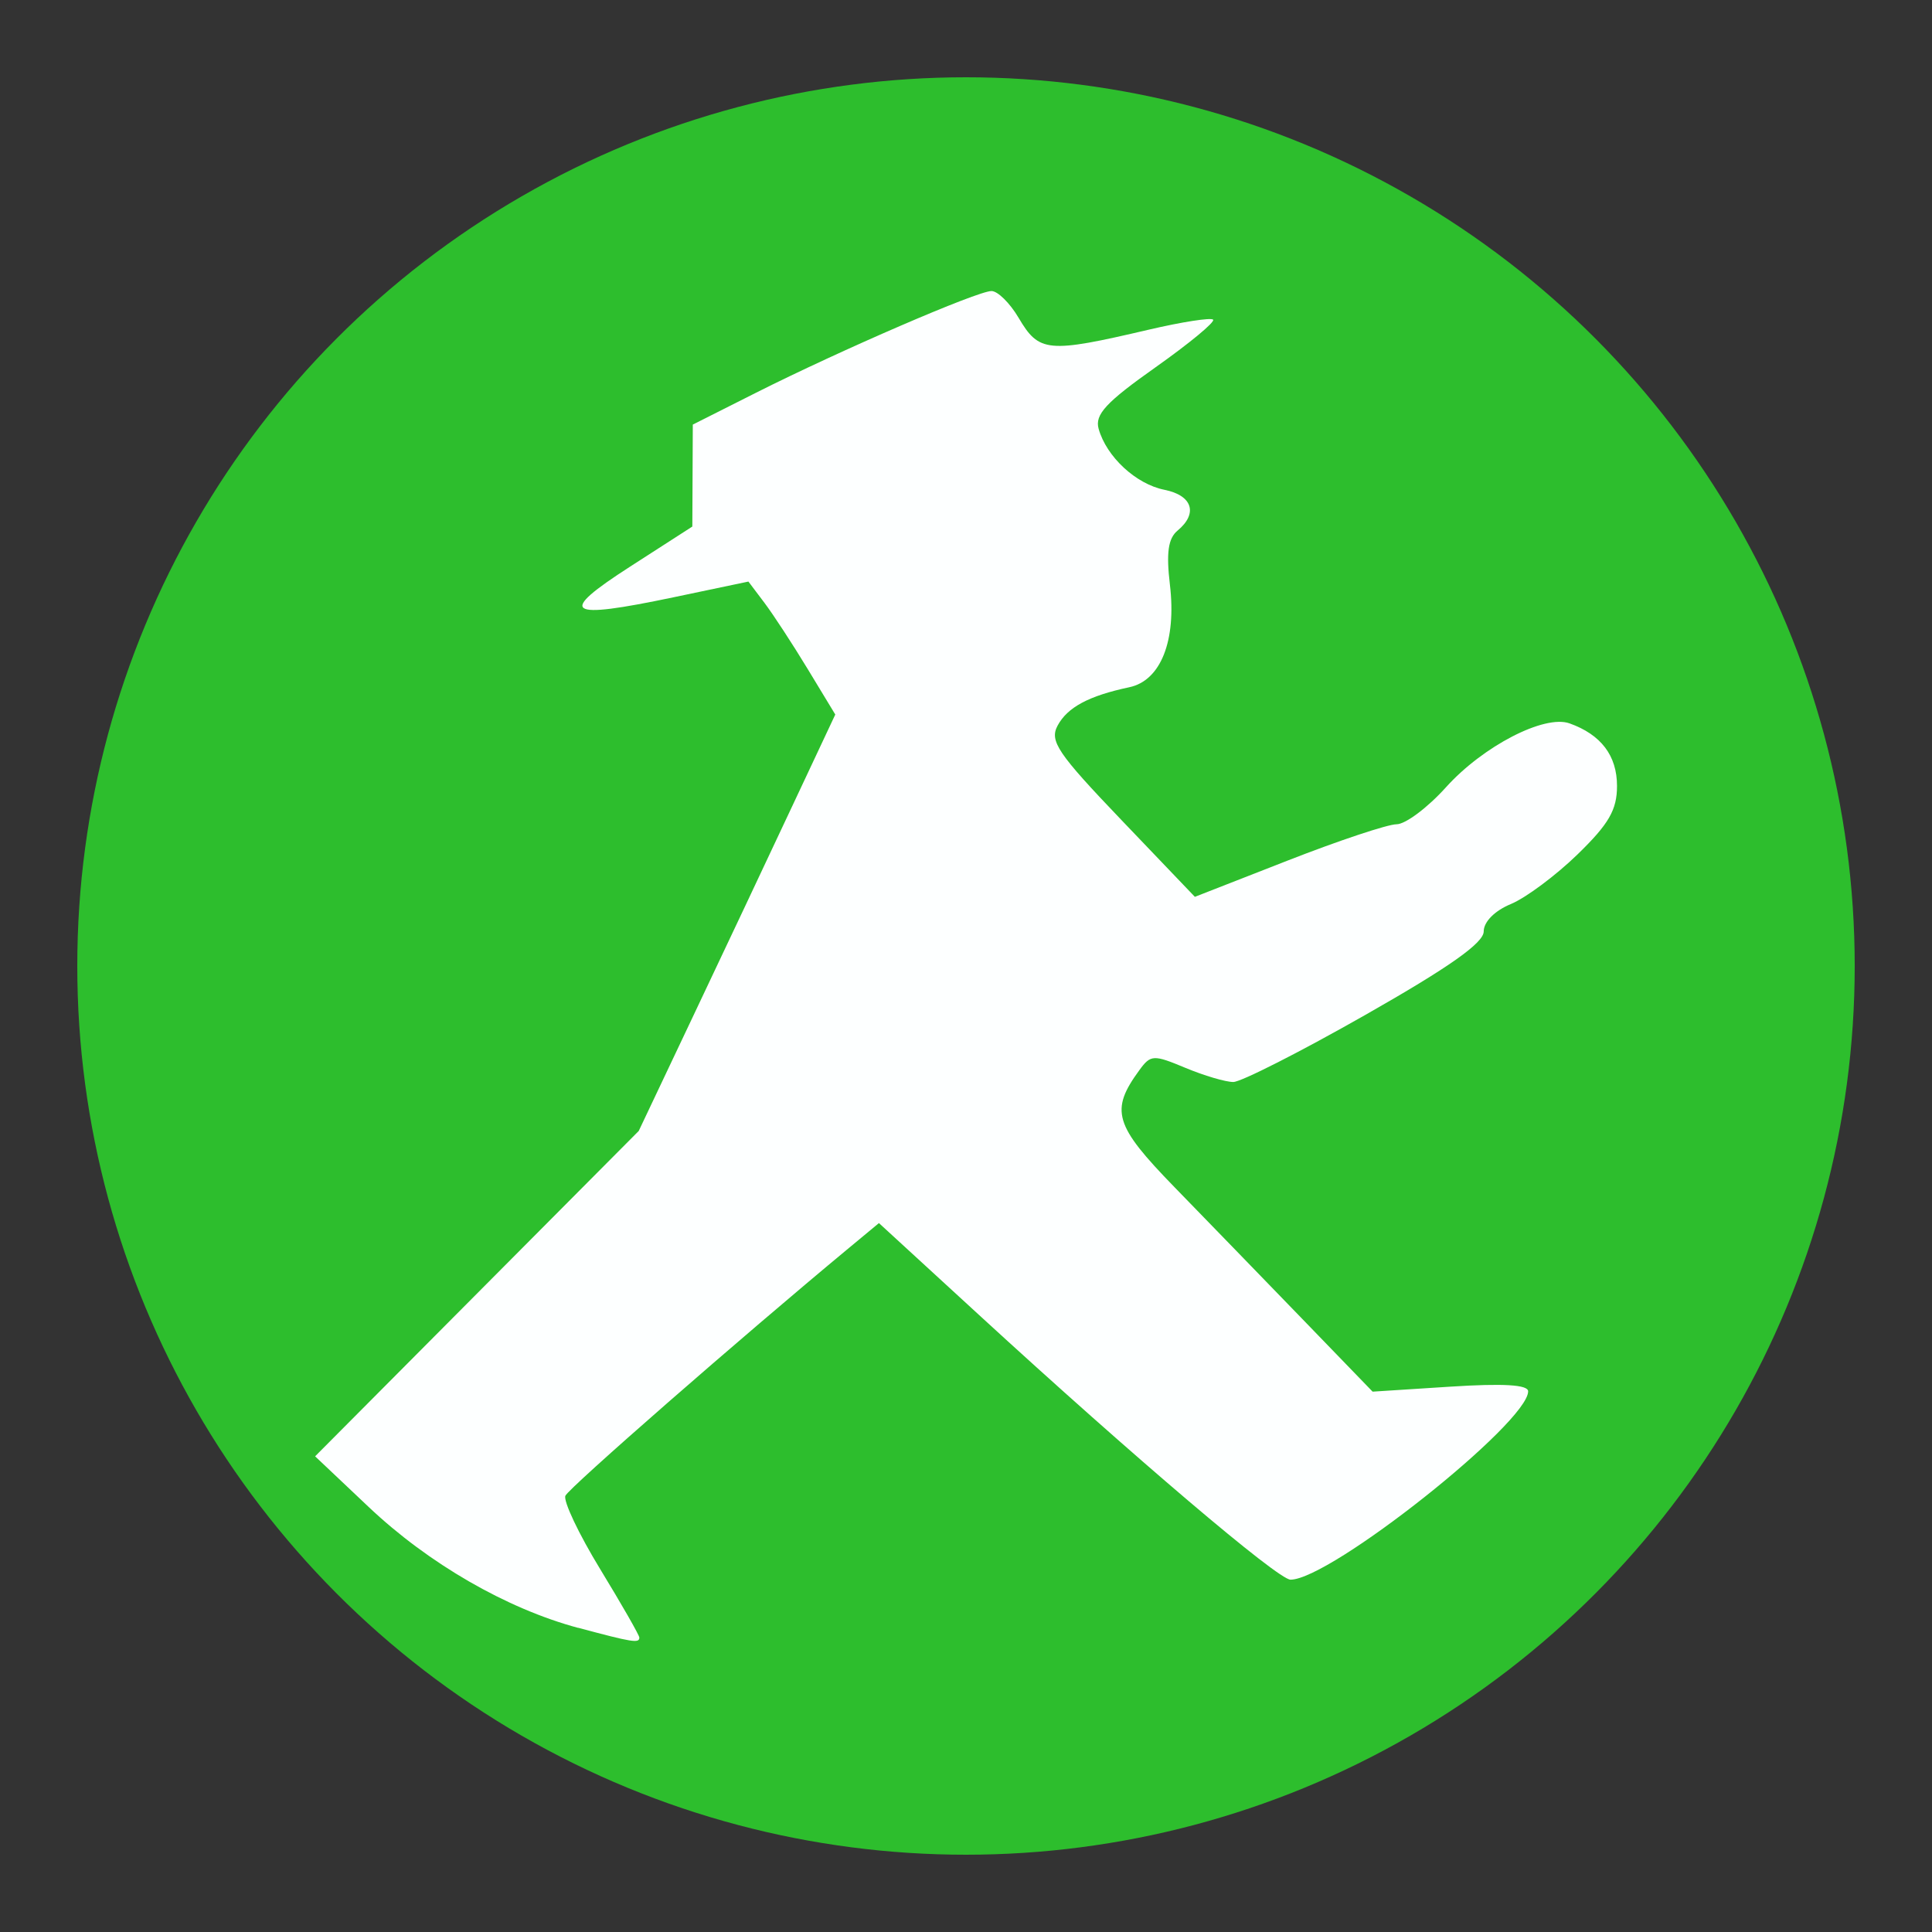 <?xml version="1.0" encoding="UTF-8"?>
<svg width="1e3" height="1e3" version="1.1" viewBox="0 0 1e3 1e3" xmlns="http://www.w3.org/2000/svg">
 <rect x="0" y="0" width="1e3" height="1e3" fill="#333333" stroke="none"/>
 <circle cx="500" cy="500" r="460" fill="#2dbe2d"/>
 <path d="m299.3 842.6c-37.1-9.978-77.51-33.29-108.5-62.62l-27.7-26.19 167.5-168.4 28.34-59.8c15.59-32.89 38.48-81.38 50.87-107.8l22.53-47.95-14.2-23.43c-7.81-12.89-17.93-28.37-22.48-34.41l-8.281-10.98-38.75 8.131c-55.96 11.74-60.44 8.567-22.43-15.91l32.15-20.7 0.244-52.78 32.8-16.52c43.76-22.04 114.5-52.6 121.8-52.6 3.216 0 9.515 6.21 14 13.8 10.66 18.05 14.99 18.45 67.34 6.211 17.2-4.02 32.22-6.361 33.37-5.202 1.158 1.158-12.28 12.27-29.86 24.7-25.6 18.09-31.46 24.43-29.4 31.79 4.049 14.47 19.32 28.63 34.04 31.57 14.51 2.903 17.53 12.23 6.836 21.11-4.886 4.055-5.938 11.46-3.978 28.01 3.436 29.01-4.724 49.63-21.01 53.08-20.96 4.445-32.04 10.38-37.12 19.86-4.285 8.007-0.037 14.29 33.07 48.91l37.98 39.72 48.04-18.78c26.42-10.33 51.78-18.78 56.36-18.78s16.08-8.612 25.56-19.14c19.18-21.3 50.93-37.72 63.95-33.09 16.32 5.812 24.59 16.71 24.59 32.41 0 12.36-4.197 19.64-20.44 35.42-11.24 10.92-26.76 22.48-34.5 25.69-8.394 3.477-14.06 9.198-14.06 14.19 0 5.923-17.85 18.52-61.17 43.14-33.64 19.13-64.44 34.78-68.44 34.78s-15.17-3.301-24.82-7.335c-16.51-6.899-17.92-6.83-23.76 1.15-15.34 20.97-13.08 28.54 18.18 60.66 16.39 16.84 46.16 47.54 66.16 68.21l36.35 37.59 40.25-2.585c27.47-1.764 40.25-1 40.25 2.407 0 16.28-102.4 97.5-123 97.5-6.457 0-80.56-62.97-161.2-137l-51.83-47.57-15.58 12.92c-55.87 46.33-144.9 124.1-146.7 128.2-1.204 2.691 6.913 19.82 18.04 38.06 11.12 18.24 20.23 34.16 20.23 35.36 0 3.054-3.522 2.488-31.68-5.085z" fill="#fdffff" stroke-width="4.6"/>
</svg>
